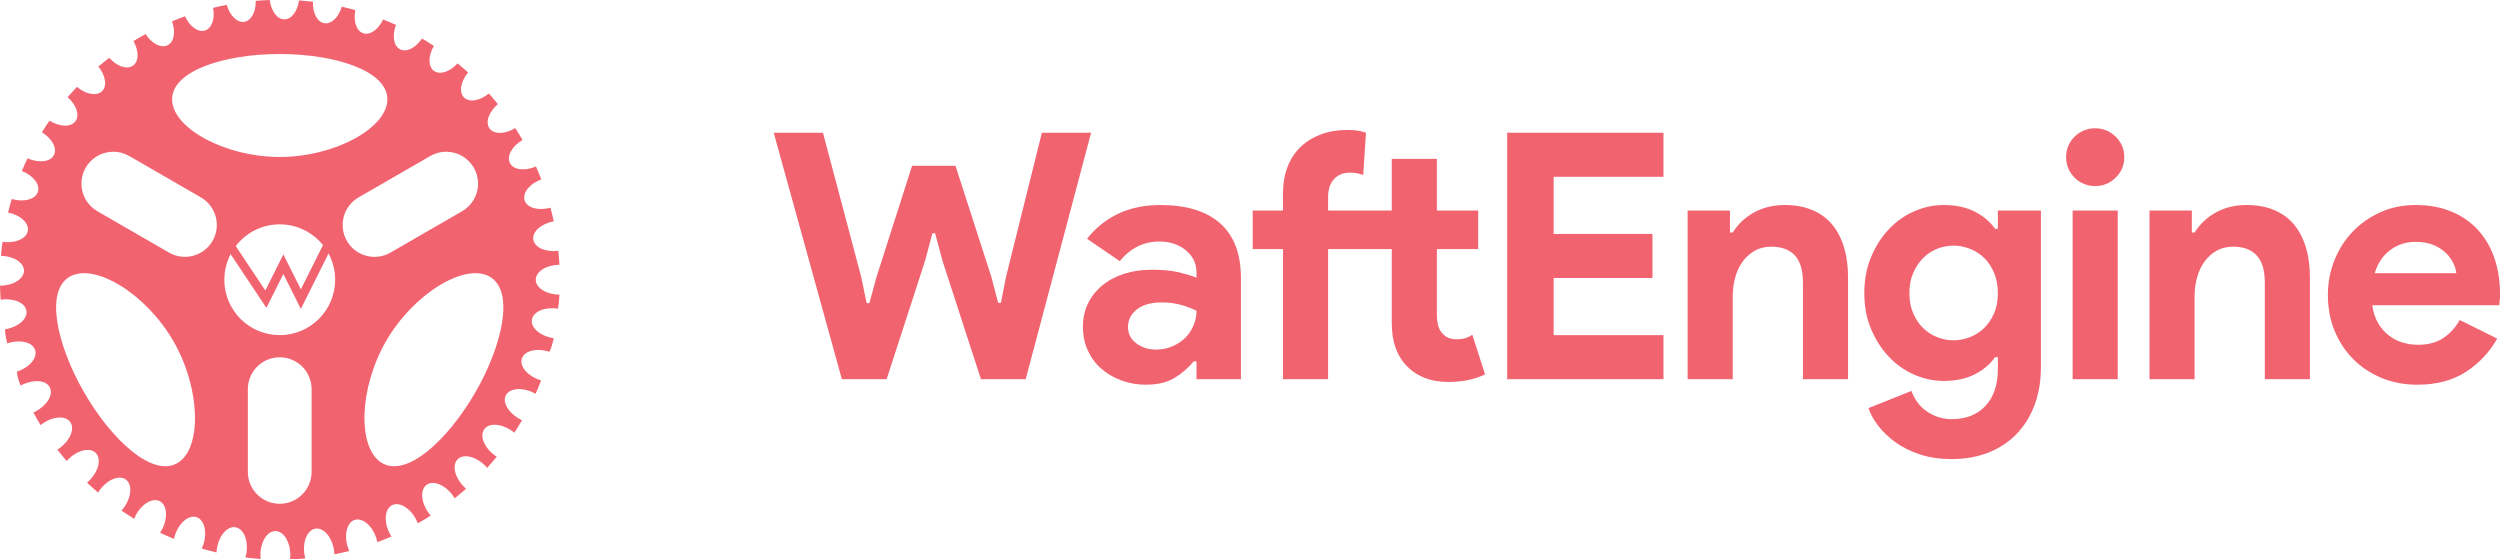 <?xml version="1.0" encoding="UTF-8"?>
<svg width="143px" height="32px" viewBox="0 0 143 32" version="1.1" xmlns="http://www.w3.org/2000/svg" xmlns:xlink="http://www.w3.org/1999/xlink">
    <!-- Generator: Sketch 50.2 (55047) - http://www.bohemiancoding.com/sketch -->
    <title>Group 3</title>
    <desc>Created with Sketch.</desc>
    <defs></defs>
    <g id="homepage-copy" stroke="none" stroke-width="1" fill="none" fill-rule="evenodd">
        <g id="Homepage---1440-" transform="translate(-132, -69)" fill="#F26370">
            <g id="Group-4" transform="translate(132, 69)">
                <g id="Group-5">
                    <g id="Group-3">
                        <path d="M44.256,7.592 L47.072,7.592 L49.257,15.823 L49.572,17.339 L49.73,17.339 L50.143,15.823 L52.172,9.482 L54.653,9.482 L56.7,15.823 L57.094,17.319 L57.252,17.319 L57.547,15.823 L59.595,7.592 L62.411,7.592 L58.67,21.69 L56.11,21.69 L53.904,14.897 L53.491,13.342 L53.333,13.342 L52.92,14.897 L50.715,21.69 L48.155,21.69 L44.256,7.592 Z M68.44,20.667 L68.283,20.667 C67.981,21.034 67.617,21.349 67.19,21.612 C66.763,21.874 66.215,22.005 65.546,22.005 C65.047,22.005 64.578,21.923 64.138,21.759 C63.698,21.595 63.314,21.369 62.986,21.08 C62.658,20.791 62.402,20.443 62.218,20.036 C62.034,19.629 61.943,19.183 61.943,18.697 C61.943,18.199 62.041,17.749 62.238,17.349 C62.435,16.948 62.71,16.604 63.065,16.315 C63.419,16.026 63.836,15.806 64.315,15.655 C64.794,15.504 65.316,15.429 65.881,15.429 C66.511,15.429 67.029,15.478 67.436,15.577 C67.843,15.675 68.178,15.777 68.44,15.882 L68.44,15.586 C68.44,15.074 68.237,14.651 67.83,14.316 C67.423,13.982 66.918,13.814 66.314,13.814 C65.421,13.814 64.666,14.188 64.049,14.937 L62.179,13.657 C63.203,12.37 64.601,11.727 66.373,11.727 C67.869,11.727 69.011,12.078 69.799,12.78 C70.587,13.483 70.981,14.523 70.981,15.901 L70.981,21.69 L68.44,21.69 L68.44,20.667 Z M68.44,17.772 C68.139,17.628 67.827,17.513 67.505,17.427 C67.184,17.342 66.832,17.299 66.452,17.299 C65.835,17.299 65.359,17.434 65.024,17.703 C64.689,17.972 64.522,18.304 64.522,18.697 C64.522,19.091 64.683,19.406 65.004,19.643 C65.326,19.879 65.697,19.997 66.117,19.997 C66.458,19.997 66.773,19.935 67.062,19.81 C67.351,19.685 67.597,19.521 67.8,19.318 C68.004,19.114 68.161,18.878 68.273,18.609 C68.385,18.34 68.44,18.061 68.44,17.772 Z M79.609,14.247 L75.967,14.247 L75.967,21.69 L73.387,21.69 L73.387,14.247 L71.654,14.247 L71.654,12.042 L73.387,12.042 L73.387,11.097 C73.387,10.506 73.476,9.984 73.653,9.532 C73.83,9.079 74.083,8.698 74.411,8.389 C74.739,8.081 75.126,7.845 75.573,7.681 C76.019,7.516 76.511,7.434 77.05,7.434 C77.312,7.434 77.522,7.448 77.68,7.474 C77.837,7.5 77.988,7.539 78.133,7.592 L77.975,10.014 C77.883,9.975 77.778,9.942 77.66,9.915 C77.542,9.889 77.391,9.876 77.207,9.876 C76.826,9.876 76.525,10.001 76.301,10.25 C76.078,10.5 75.967,10.841 75.967,11.274 L75.967,12.042 L79.609,12.042 L79.609,9.088 L82.189,9.088 L82.189,12.042 L84.552,12.042 L84.552,14.247 L82.189,14.247 L82.189,17.989 C82.189,18.212 82.212,18.419 82.258,18.609 C82.304,18.799 82.392,18.96 82.524,19.091 C82.707,19.301 82.97,19.406 83.311,19.406 C83.534,19.406 83.712,19.383 83.843,19.337 C83.974,19.291 84.099,19.229 84.217,19.15 L84.946,21.415 C84.644,21.559 84.319,21.667 83.971,21.74 C83.623,21.812 83.239,21.848 82.819,21.848 C82.333,21.848 81.897,21.772 81.51,21.622 C81.122,21.471 80.797,21.264 80.535,21.001 C79.918,20.411 79.609,19.57 79.609,18.481 L79.609,14.247 Z M88.868,10.112 L88.868,13.381 L94.52,13.381 L94.52,15.901 L88.868,15.901 L88.868,19.17 L95.15,19.17 L95.15,21.69 L86.21,21.69 L86.21,7.592 L95.15,7.592 L95.15,10.112 L88.868,10.112 Z M98.954,13.302 L99.112,13.302 C99.414,12.817 99.821,12.433 100.333,12.15 C100.845,11.868 101.429,11.727 102.085,11.727 C102.689,11.727 103.221,11.825 103.68,12.022 C104.14,12.219 104.517,12.498 104.812,12.859 C105.108,13.22 105.331,13.653 105.482,14.159 C105.633,14.664 105.708,15.225 105.708,15.842 L105.708,21.69 L103.129,21.69 L103.129,16.157 C103.129,15.462 102.974,14.946 102.666,14.612 C102.357,14.277 101.908,14.11 101.317,14.11 C100.963,14.11 100.651,14.185 100.382,14.336 C100.113,14.487 99.883,14.69 99.693,14.946 C99.502,15.202 99.358,15.504 99.26,15.852 C99.161,16.2 99.112,16.571 99.112,16.965 L99.112,21.69 L96.532,21.69 L96.532,12.042 L98.954,12.042 L98.954,13.302 Z M111.639,26.259 C110.957,26.259 110.35,26.17 109.818,25.993 C109.286,25.816 108.824,25.586 108.43,25.304 C108.036,25.021 107.708,24.71 107.445,24.368 C107.183,24.027 106.992,23.686 106.874,23.344 L109.336,22.36 C109.519,22.872 109.821,23.269 110.241,23.551 C110.661,23.833 111.127,23.975 111.639,23.975 C112.453,23.975 113.097,23.722 113.569,23.216 C114.042,22.711 114.278,22.006 114.278,21.1 L114.278,20.43 L114.12,20.43 C113.819,20.85 113.421,21.182 112.929,21.425 C112.437,21.667 111.856,21.789 111.187,21.789 C110.609,21.789 110.048,21.671 109.503,21.434 C108.958,21.198 108.476,20.86 108.056,20.42 C107.636,19.981 107.294,19.452 107.032,18.835 C106.769,18.218 106.638,17.529 106.638,16.768 C106.638,16.006 106.769,15.314 107.032,14.69 C107.294,14.067 107.636,13.535 108.056,13.096 C108.476,12.656 108.958,12.318 109.503,12.081 C110.048,11.845 110.609,11.727 111.187,11.727 C111.856,11.727 112.437,11.848 112.929,12.091 C113.421,12.334 113.819,12.666 114.12,13.086 L114.278,13.086 L114.278,12.042 L116.739,12.042 L116.739,21.001 C116.739,21.815 116.615,22.547 116.365,23.197 C116.116,23.847 115.768,24.398 115.322,24.851 C114.875,25.304 114.34,25.652 113.717,25.894 C113.093,26.137 112.401,26.259 111.639,26.259 Z M111.738,19.465 C112.053,19.465 112.365,19.406 112.673,19.288 C112.982,19.17 113.254,18.996 113.49,18.766 C113.727,18.537 113.917,18.254 114.061,17.92 C114.206,17.585 114.278,17.201 114.278,16.768 C114.278,16.335 114.206,15.947 114.061,15.606 C113.917,15.265 113.727,14.979 113.49,14.75 C113.254,14.52 112.982,14.346 112.673,14.228 C112.365,14.11 112.053,14.05 111.738,14.05 C111.423,14.05 111.114,14.11 110.812,14.228 C110.511,14.346 110.241,14.523 110.005,14.759 C109.769,14.996 109.578,15.281 109.434,15.616 C109.29,15.951 109.217,16.335 109.217,16.768 C109.217,17.201 109.29,17.585 109.434,17.92 C109.578,18.254 109.769,18.537 110.005,18.766 C110.241,18.996 110.511,19.17 110.812,19.288 C111.114,19.406 111.423,19.465 111.738,19.465 Z M119.835,10.644 C119.612,10.644 119.399,10.601 119.195,10.516 C118.992,10.431 118.814,10.313 118.664,10.162 C118.513,10.011 118.394,9.837 118.309,9.64 C118.224,9.443 118.181,9.226 118.181,8.99 C118.181,8.754 118.224,8.537 118.309,8.34 C118.394,8.143 118.513,7.969 118.664,7.818 C118.814,7.667 118.992,7.549 119.195,7.464 C119.399,7.379 119.612,7.336 119.835,7.336 C120.295,7.336 120.688,7.497 121.017,7.818 C121.345,8.14 121.509,8.531 121.509,8.99 C121.509,9.449 121.345,9.84 121.017,10.162 C120.688,10.483 120.295,10.644 119.835,10.644 Z M118.555,21.69 L118.555,12.042 L121.135,12.042 L121.135,21.69 L118.555,21.69 Z M125.373,13.302 L125.53,13.302 C125.832,12.817 126.239,12.433 126.751,12.15 C127.263,11.868 127.847,11.727 128.503,11.727 C129.107,11.727 129.639,11.825 130.098,12.022 C130.558,12.219 130.935,12.498 131.23,12.859 C131.526,13.22 131.749,13.653 131.9,14.159 C132.051,14.664 132.126,15.225 132.126,15.842 L132.126,21.69 L129.547,21.69 L129.547,16.157 C129.547,15.462 129.393,14.946 129.084,14.612 C128.776,14.277 128.326,14.11 127.735,14.11 C127.381,14.11 127.069,14.185 126.8,14.336 C126.531,14.487 126.301,14.69 126.111,14.946 C125.921,15.202 125.776,15.504 125.678,15.852 C125.579,16.2 125.53,16.571 125.53,16.965 L125.53,21.69 L122.951,21.69 L122.951,12.042 L125.373,12.042 L125.373,13.302 Z M142.842,19.367 C142.396,20.155 141.796,20.791 141.041,21.277 C140.286,21.763 139.364,22.005 138.274,22.005 C137.539,22.005 136.86,21.878 136.236,21.622 C135.613,21.366 135.071,21.008 134.612,20.548 C134.152,20.089 133.795,19.547 133.539,18.924 C133.283,18.3 133.155,17.614 133.155,16.866 C133.155,16.171 133.279,15.511 133.529,14.887 C133.778,14.264 134.126,13.719 134.572,13.253 C135.019,12.787 135.547,12.416 136.158,12.141 C136.768,11.865 137.441,11.727 138.176,11.727 C138.95,11.727 139.639,11.855 140.243,12.111 C140.847,12.367 141.353,12.721 141.759,13.174 C142.166,13.627 142.475,14.162 142.685,14.779 C142.895,15.396 143,16.065 143,16.787 L143,17.024 C142.987,17.103 142.98,17.175 142.98,17.24 C142.967,17.306 142.961,17.378 142.961,17.457 L135.695,17.457 C135.747,17.851 135.856,18.189 136.02,18.471 C136.184,18.753 136.387,18.99 136.63,19.18 C136.873,19.37 137.139,19.508 137.428,19.593 C137.716,19.679 138.012,19.721 138.314,19.721 C138.904,19.721 139.393,19.587 139.781,19.318 C140.168,19.049 140.473,18.711 140.696,18.304 L142.842,19.367 Z M140.499,15.626 C140.486,15.455 140.43,15.265 140.332,15.055 C140.233,14.845 140.089,14.648 139.899,14.464 C139.708,14.28 139.472,14.129 139.19,14.011 C138.908,13.893 138.57,13.834 138.176,13.834 C137.624,13.834 137.139,13.991 136.719,14.306 C136.299,14.622 136.003,15.061 135.833,15.626 L140.499,15.626 Z" id="WaftEngine"></path>
                        <path d="M30.646,16 C30.646,15.532 31.25,15.153 32,15.146 C31.986,14.877 31.965,14.609 31.938,14.343 C31.212,14.438 30.577,14.16 30.506,13.707 C30.435,13.254 30.953,12.793 31.673,12.659 C31.617,12.397 31.555,12.137 31.487,11.88 C30.798,12.07 30.149,11.894 30.009,11.464 C29.87,11.035 30.292,10.51 30.962,10.26 C30.866,10.011 30.765,9.765 30.658,9.523 C30.019,9.8 29.369,9.722 29.168,9.327 C28.967,8.932 29.287,8.36 29.888,8.006 C29.755,7.776 29.616,7.55 29.472,7.327 C28.893,7.682 28.258,7.7 28.002,7.348 C27.747,6.996 27.96,6.396 28.479,5.955 C28.312,5.748 28.14,5.545 27.963,5.347 C27.451,5.769 26.844,5.877 26.541,5.575 C26.239,5.273 26.348,4.659 26.775,4.147 C26.579,3.968 26.377,3.794 26.172,3.625 C25.735,4.108 25.162,4.301 24.821,4.053 C24.48,3.805 24.487,3.194 24.816,2.626 C24.595,2.48 24.369,2.339 24.139,2.203 C23.783,2.736 23.256,3.008 22.884,2.819 C22.509,2.628 22.421,2.033 22.65,1.426 C22.408,1.316 22.163,1.212 21.915,1.113 C21.646,1.687 21.171,2.031 20.777,1.903 C20.38,1.774 20.2,1.207 20.326,0.577 C20.07,0.506 19.811,0.441 19.55,0.382 C19.372,0.984 18.96,1.391 18.554,1.327 C18.144,1.262 17.877,0.737 17.899,0.1 C17.635,0.069 17.37,0.044 17.102,0.026 C17.018,0.644 16.676,1.107 16.267,1.107 C15.853,1.107 15.507,0.631 15.429,0 C15.161,0.01 14.894,0.026 14.629,0.048 C14.643,0.672 14.378,1.182 13.974,1.247 C13.563,1.312 13.145,0.892 12.971,0.277 C12.708,0.328 12.448,0.384 12.189,0.448 C12.304,1.065 12.122,1.616 11.731,1.743 C11.333,1.873 10.852,1.518 10.584,0.931 C10.333,1.022 10.084,1.118 9.839,1.221 C10.055,1.817 9.963,2.397 9.594,2.585 C9.217,2.777 8.681,2.495 8.326,1.949 C8.092,2.077 7.861,2.211 7.635,2.35 C7.949,2.911 7.953,3.505 7.614,3.75 C7.269,4.001 6.688,3.8 6.249,3.306 C6.039,3.469 5.832,3.636 5.629,3.809 C6.039,4.316 6.14,4.913 5.842,5.211 C5.536,5.517 4.918,5.403 4.403,4.969 C4.22,5.161 4.042,5.358 3.868,5.56 C4.368,5.999 4.571,6.584 4.319,6.931 C4.061,7.286 3.417,7.265 2.833,6.9 C2.682,7.118 2.536,7.34 2.396,7.566 C2.977,7.921 3.283,8.479 3.084,8.868 C2.881,9.266 2.222,9.341 1.577,9.055 C1.461,9.294 1.352,9.536 1.249,9.781 C1.899,10.036 2.305,10.552 2.168,10.974 C2.027,11.406 1.368,11.582 0.672,11.384 C0.596,11.639 0.526,11.896 0.461,12.156 C1.163,12.298 1.663,12.751 1.593,13.198 C1.52,13.655 0.876,13.934 0.143,13.832 C0.107,14.096 0.077,14.363 0.055,14.631 C0.787,14.65 1.372,15.024 1.372,15.484 C1.372,15.955 0.758,16.337 0,16.339 C0.006,16.609 0.018,16.878 0.037,17.145 C0.78,17.033 1.438,17.314 1.512,17.777 C1.586,18.243 1.037,18.717 0.286,18.836 C0.295,19.11 0.35,19.376 0.412,19.641 C1.158,19.397 1.863,19.571 2.009,20.02 C2.155,20.469 1.686,21.023 0.964,21.258 C0.979,21.54 1.076,21.797 1.18,22.051 C1.913,21.675 2.635,21.736 2.85,22.157 C3.065,22.578 2.689,23.198 2.012,23.543 C1.977,23.561 1.942,23.577 1.907,23.593 C2.039,23.837 2.177,24.078 2.321,24.315 C2.347,24.294 2.372,24.274 2.4,24.254 C3.015,23.807 3.738,23.754 4.016,24.136 C4.294,24.518 4.02,25.19 3.405,25.637 C3.365,25.666 3.325,25.693 3.283,25.719 C3.454,25.941 3.629,26.159 3.811,26.372 C3.839,26.34 3.868,26.308 3.899,26.278 C4.437,25.74 5.143,25.575 5.477,25.909 C5.811,26.243 5.645,26.949 5.109,27.487 C5.066,27.529 5.022,27.568 4.978,27.606 C5.183,27.801 5.393,27.99 5.609,28.174 C5.637,28.13 5.666,28.086 5.697,28.042 C6.144,27.427 6.815,27.153 7.198,27.431 C7.58,27.708 7.527,28.432 7.08,29.047 C7.04,29.103 6.996,29.155 6.952,29.205 C7.188,29.367 7.428,29.523 7.673,29.673 C7.695,29.617 7.721,29.561 7.748,29.504 C8.094,28.827 8.714,28.452 9.135,28.666 C9.556,28.88 9.617,29.603 9.272,30.28 C9.237,30.347 9.199,30.412 9.158,30.475 C9.418,30.599 9.682,30.715 9.95,30.825 C9.965,30.759 9.982,30.693 10.003,30.627 C10.238,29.904 10.792,29.436 11.242,29.582 C11.691,29.728 11.864,30.432 11.629,31.155 C11.604,31.231 11.575,31.306 11.542,31.379 C11.819,31.46 12.1,31.534 12.383,31.6 C12.387,31.527 12.395,31.455 12.406,31.383 C12.524,30.633 12.998,30.084 13.465,30.157 C13.932,30.231 14.213,30.9 14.094,31.651 C14.081,31.732 14.063,31.812 14.041,31.891 C14.328,31.926 14.617,31.953 14.909,31.973 C14.902,31.901 14.897,31.829 14.897,31.754 C14.897,30.993 15.279,30.377 15.752,30.377 C16.224,30.377 16.606,30.994 16.606,31.754 C16.606,31.836 16.601,31.918 16.592,32 C16.884,31.989 17.174,31.971 17.461,31.945 C17.444,31.876 17.428,31.805 17.416,31.731 C17.296,30.98 17.578,30.312 18.045,30.238 C18.511,30.164 18.985,30.713 19.104,31.464 C19.117,31.544 19.125,31.626 19.128,31.707 C19.414,31.651 19.697,31.587 19.978,31.515 C19.948,31.449 19.922,31.382 19.9,31.314 C19.665,30.591 19.838,29.886 20.287,29.74 C20.736,29.594 21.291,30.063 21.526,30.785 C21.55,30.86 21.57,30.936 21.585,31.013 C21.857,30.912 22.124,30.804 22.389,30.689 C22.354,30.633 22.319,30.575 22.288,30.513 C21.943,29.835 22.004,29.113 22.425,28.898 C22.845,28.683 23.466,29.059 23.811,29.736 C23.844,29.802 23.873,29.868 23.899,29.935 C24.149,29.793 24.395,29.645 24.635,29.491 C24.596,29.446 24.558,29.399 24.522,29.349 C24.075,28.734 24.022,28.01 24.403,27.732 C24.785,27.454 25.458,27.729 25.904,28.343 C25.943,28.396 25.977,28.45 26.009,28.504 C26.231,28.326 26.447,28.143 26.659,27.955 C26.621,27.921 26.583,27.886 26.546,27.849 C26.008,27.312 25.843,26.606 26.176,26.272 C26.51,25.937 27.217,26.103 27.754,26.641 C27.794,26.68 27.83,26.721 27.865,26.761 C28.054,26.554 28.237,26.341 28.415,26.123 C28.379,26.101 28.345,26.077 28.31,26.052 C27.695,25.606 27.422,24.934 27.699,24.552 C27.975,24.169 28.7,24.222 29.315,24.669 C29.351,24.696 29.386,24.723 29.42,24.75 C29.572,24.518 29.718,24.282 29.858,24.041 C29.095,23.656 28.72,23.036 28.933,22.615 C29.147,22.194 29.871,22.133 30.548,22.478 C30.578,22.494 30.606,22.51 30.635,22.526 C30.747,22.275 30.853,22.021 30.952,21.763 C30.172,21.513 29.704,20.958 29.85,20.509 C29.995,20.06 30.7,19.887 31.423,20.122 C31.55,19.88 31.614,19.615 31.671,19.347 C30.901,19.226 30.352,18.753 30.425,18.286 C30.499,17.818 31.168,17.538 31.919,17.657 C31.965,17.393 31.986,17.124 32,16.853 C31.25,16.846 30.646,16.467 30.646,16 Z M4.818,22.455 C3.251,19.74 2.561,16.649 3.985,15.828 C5.408,15.006 8.351,16.796 9.918,19.511 C11.486,22.226 11.565,25.669 10.142,26.491 C8.717,27.312 6.386,25.17 4.818,22.455 Z M11.05,14.63 C10.583,14.755 10.085,14.69 9.667,14.448 L5.569,12.081 C5.005,11.756 4.657,11.154 4.657,10.502 C4.657,9.851 5.005,9.249 5.569,8.923 C6.133,8.598 6.828,8.598 7.392,8.923 L11.49,11.289 C12.362,11.793 12.661,12.908 12.158,13.78 C11.916,14.199 11.518,14.505 11.05,14.63 Z M9.844,5.682 C9.844,4.038 12.866,3.089 16.001,3.089 C19.136,3.089 22.158,4.037 22.158,5.682 C22.158,7.326 19.136,8.979 16.001,8.979 C12.866,8.979 9.844,7.325 9.844,5.682 Z M17.824,26.993 C17.824,28 17.007,28.816 16,28.816 C14.993,28.816 14.177,28 14.177,26.993 L14.177,22.261 C14.177,21.254 14.993,20.437 16,20.437 C17.007,20.437 17.824,21.254 17.824,22.261 L17.824,26.993 Z M16.001,19.169 C14.251,19.169 12.832,17.75 12.832,16 C12.832,14.25 14.251,12.831 16.001,12.831 C17.751,12.831 19.17,14.25 19.171,16 C19.171,17.75 17.751,19.169 16.001,19.169 Z M19.844,13.781 C19.602,13.362 19.537,12.865 19.662,12.397 C19.787,11.93 20.093,11.532 20.512,11.29 L24.611,8.924 C25.175,8.598 25.87,8.598 26.434,8.924 C26.998,9.25 27.346,9.852 27.346,10.503 C27.346,11.155 26.998,11.757 26.434,12.082 L22.336,14.448 C21.917,14.69 21.419,14.756 20.952,14.631 C20.484,14.506 20.086,14.2 19.844,13.781 Z M27.183,22.455 C25.615,25.17 23.283,27.313 21.86,26.491 C20.436,25.669 20.515,22.226 22.084,19.511 C23.652,16.796 26.593,15.006 28.017,15.828 C29.441,16.649 28.75,19.74 27.183,22.455 Z" id="Path_15" fill-rule="nonzero"></path>
                        <polygon id="Path-2" fill-rule="nonzero" points="15.239 17.609 13 14.25 13.416 13.973 15.177 16.615 16.208 14.553 17.208 16.553 18.984 13 19.432 13.224 17.208 17.671 16.208 15.671"></polygon>
                    </g>
                </g>
            </g>
        </g>
    </g>
</svg>